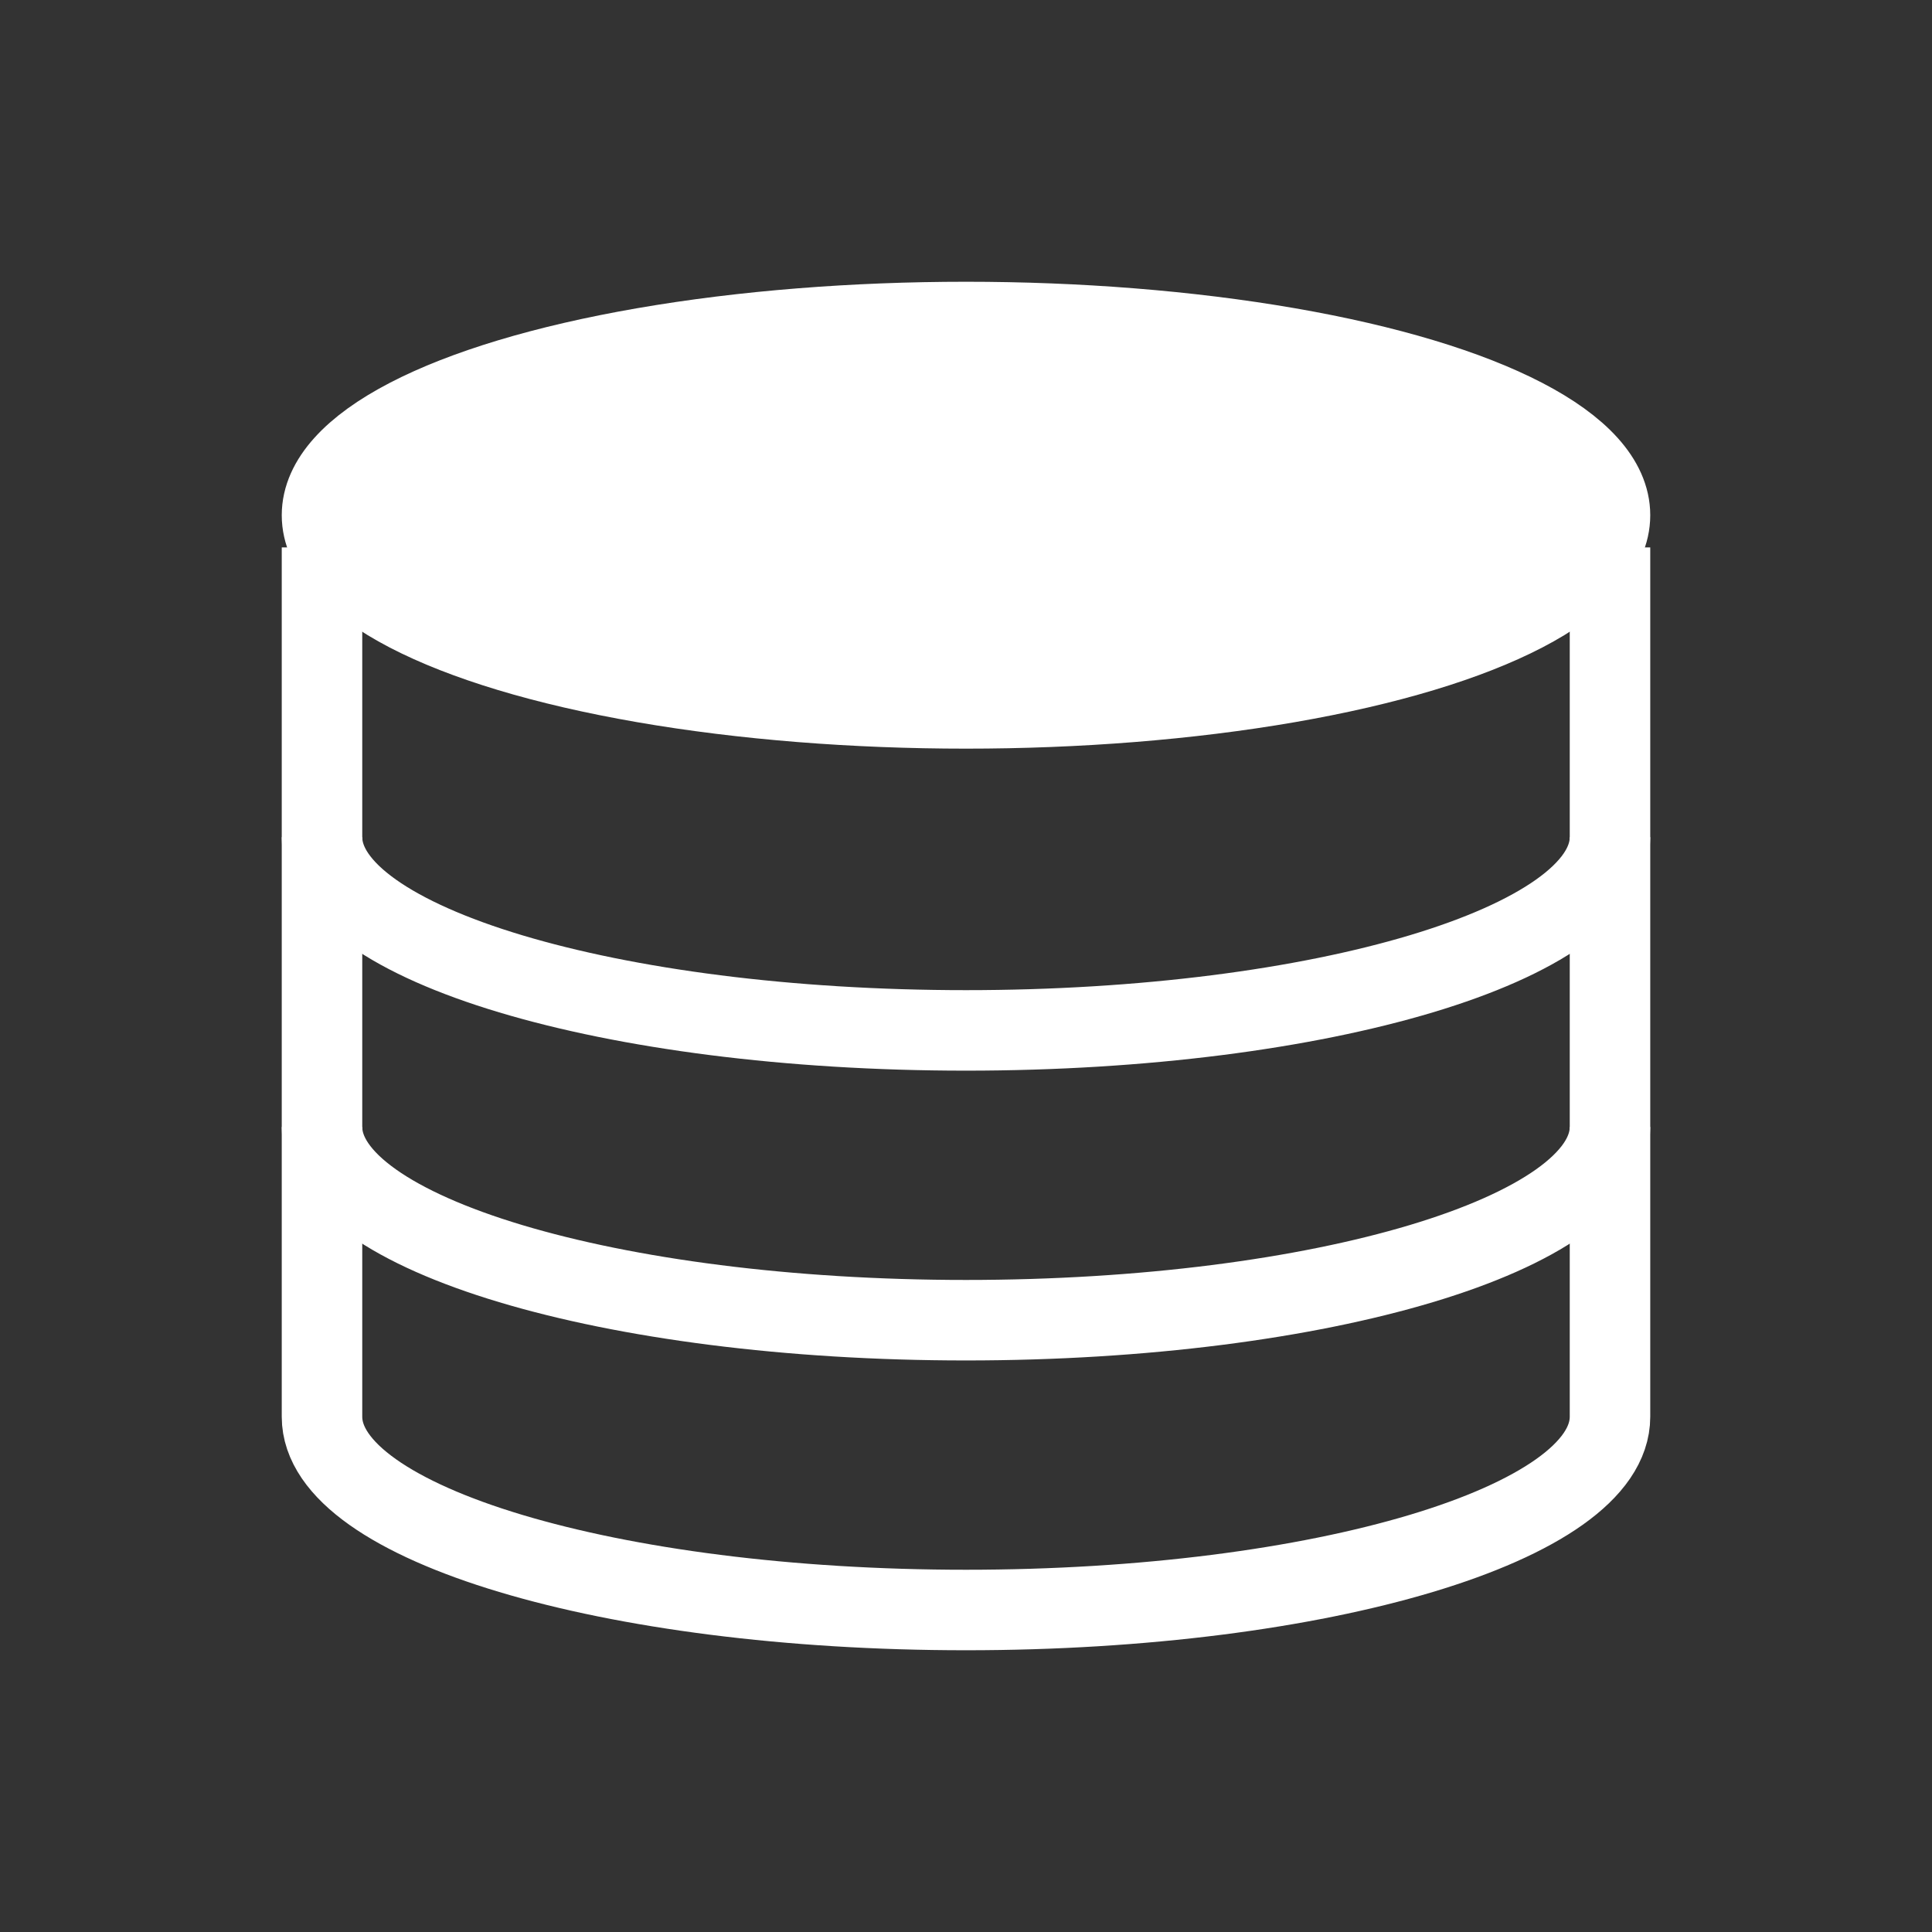 <?xml version="1.0" encoding="UTF-8"?>
<svg width="24px" height="24px" viewBox="0 0 24 24" version="1.1" xmlns="http://www.w3.org/2000/svg" xmlns:xlink="http://www.w3.org/1999/xlink">
    <rect x="0" y="0" width="24" height="24" fill="#333333" stroke="none"/>
    <title>original data icon</title>
    <g id="页面-1" stroke="none" stroke-width="1" fill="none" fill-rule="evenodd">
        <g id="综合管理系统&gt;算法管理&gt;原始数据" transform="translate(-145, -179)">
            <g id="original-data-icon" transform="translate(145, 179)">
                <rect id="矩形" fill="#D8D8D8" opacity="0" x="0" y="0" width="24" height="24"></rect>
                <path d="M20,6.8 C20,6.8 20,16.825 20,17.6 C20,18.925 16.418,20 12,20 C7.582,20 4,18.925 4,17.6 C4,16.857 4,6.8 4,6.8" id="路径" stroke="#FFFFFF"></path>
                <path d="M20,14 C20,15.325 16.418,16.4 12,16.4 C7.582,16.4 4,15.325 4,14" id="路径" stroke="#FFFFFF"></path>
                <path d="M20,10.4 C20,11.725 16.418,12.8 12,12.8 C7.582,12.8 4,11.725 4,10.4" id="路径" stroke="#FFFFFF"></path>
                <ellipse id="椭圆形" stroke="#FFFFFF" fill="#FFFFFF" cx="12" cy="6.4" rx="8" ry="2.4"></ellipse>
            </g>
        </g>
    </g>
</svg>